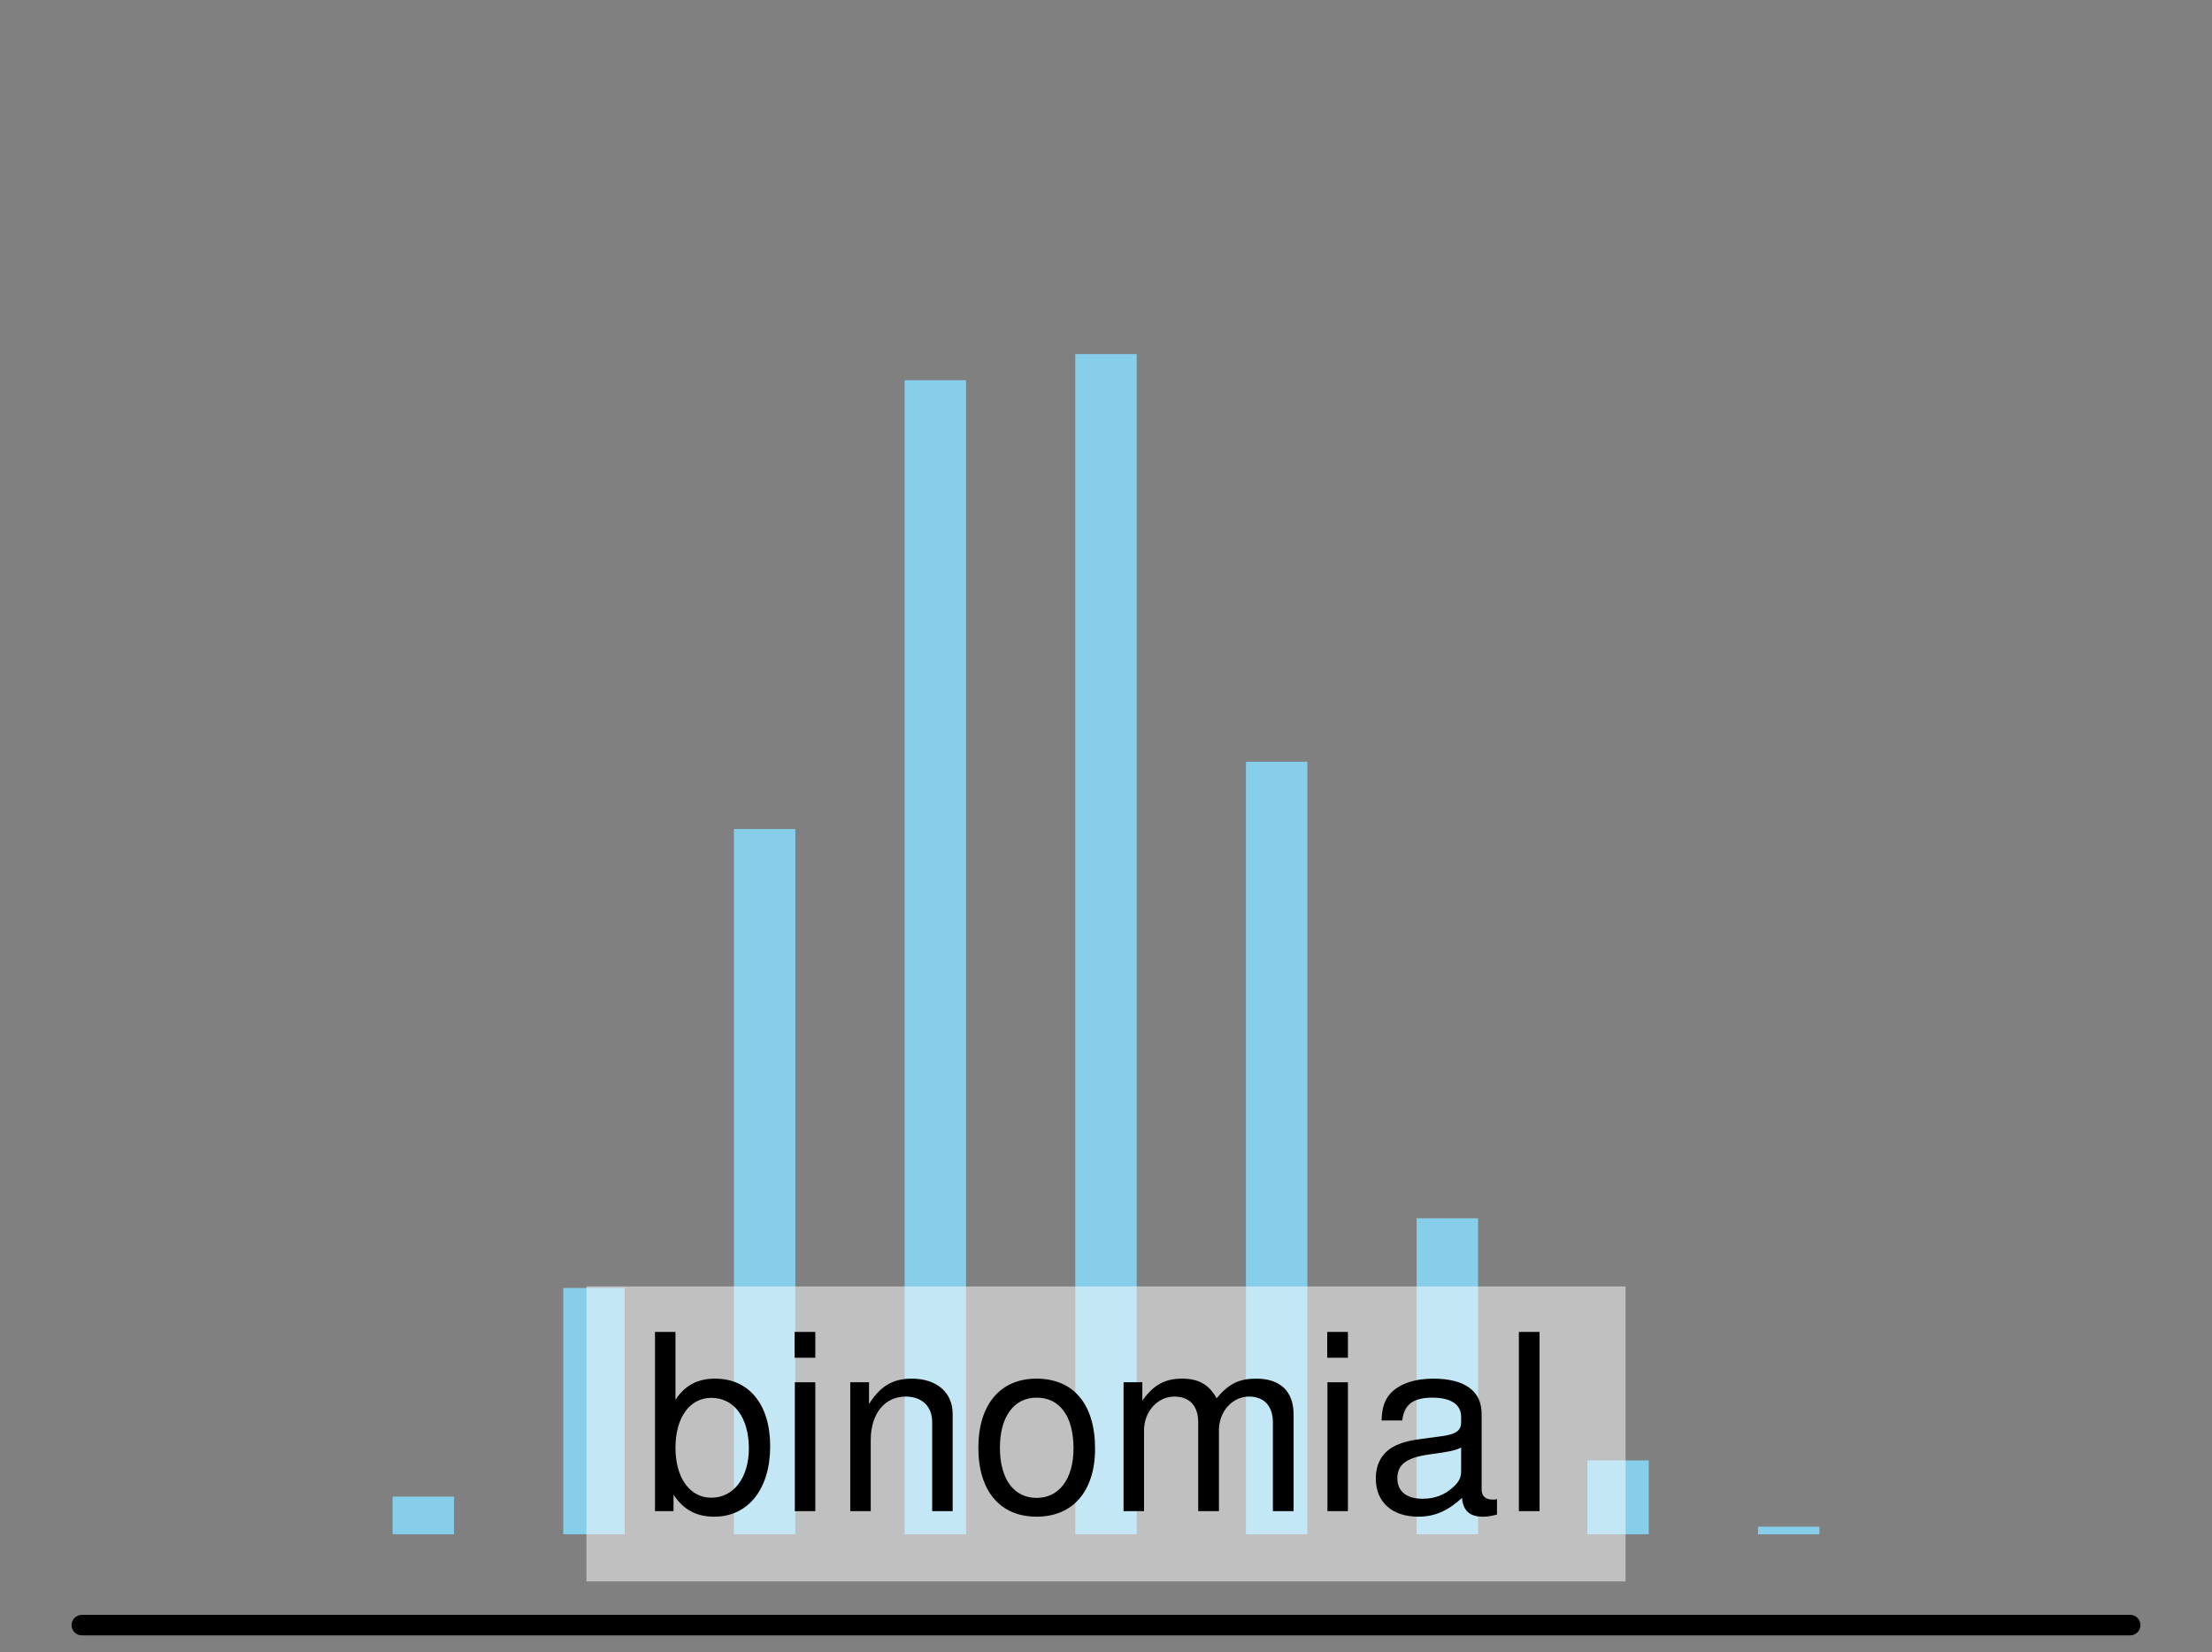 <?xml version="1.0" encoding="UTF-8"?>
<svg xmlns="http://www.w3.org/2000/svg" xmlns:xlink="http://www.w3.org/1999/xlink" width="162pt" height="121pt" viewBox="0 0 162 121" version="1.1">
<rect x="0" y="0" width="162" height="121" fill="#808080" stroke="none"/>
<defs>
<g>
<symbol overflow="visible" id="glyph0-0">
<path style="stroke:none;" d="M 0.969 -13.125 L 0.969 0 L 2.328 0 L 2.328 -1.203 C 3.047 -0.109 4 0.406 5.312 0.406 C 7.797 0.406 9.406 -1.625 9.406 -4.75 C 9.406 -7.812 7.859 -9.703 5.375 -9.703 C 4.094 -9.703 3.172 -9.219 2.469 -8.156 L 2.469 -13.125 Z M 5.094 -8.297 C 6.766 -8.297 7.844 -6.844 7.844 -4.594 C 7.844 -2.453 6.734 -0.984 5.094 -0.984 C 3.516 -0.984 2.469 -2.438 2.469 -4.641 C 2.469 -6.859 3.516 -8.297 5.094 -8.297 Z M 5.094 -8.297 "/>
</symbol>
<symbol overflow="visible" id="glyph0-1">
<path style="stroke:none;" d="M 2.703 -9.438 L 1.203 -9.438 L 1.203 0 L 2.703 0 Z M 2.703 -13.125 L 1.188 -13.125 L 1.188 -11.234 L 2.703 -11.234 Z M 2.703 -13.125 "/>
</symbol>
<symbol overflow="visible" id="glyph0-2">
<path style="stroke:none;" d="M 1.266 -9.438 L 1.266 0 L 2.766 0 L 2.766 -5.203 C 2.766 -7.125 3.781 -8.391 5.328 -8.391 C 6.516 -8.391 7.266 -7.672 7.266 -6.531 L 7.266 0 L 8.766 0 L 8.766 -7.125 C 8.766 -8.688 7.594 -9.703 5.781 -9.703 C 4.375 -9.703 3.469 -9.156 2.641 -7.844 L 2.641 -9.438 Z M 1.266 -9.438 "/>
</symbol>
<symbol overflow="visible" id="glyph0-3">
<path style="stroke:none;" d="M 4.891 -9.703 C 2.25 -9.703 0.641 -7.812 0.641 -4.641 C 0.641 -1.469 2.234 0.406 4.906 0.406 C 7.562 0.406 9.188 -1.469 9.188 -4.578 C 9.188 -7.828 7.609 -9.703 4.891 -9.703 Z M 4.906 -8.312 C 6.609 -8.312 7.609 -6.938 7.609 -4.594 C 7.609 -2.375 6.562 -0.969 4.906 -0.969 C 3.234 -0.969 2.219 -2.359 2.219 -4.641 C 2.219 -6.906 3.234 -8.312 4.906 -8.312 Z M 4.906 -8.312 "/>
</symbol>
<symbol overflow="visible" id="glyph0-4">
<path style="stroke:none;" d="M 1.266 -9.438 L 1.266 0 L 2.766 0 L 2.766 -5.922 C 2.766 -7.297 3.766 -8.391 4.984 -8.391 C 6.109 -8.391 6.734 -7.703 6.734 -6.5 L 6.734 0 L 8.25 0 L 8.25 -5.922 C 8.25 -7.297 9.234 -8.391 10.453 -8.391 C 11.562 -8.391 12.203 -7.688 12.203 -6.5 L 12.203 0 L 13.719 0 L 13.719 -7.078 C 13.719 -8.766 12.75 -9.703 10.984 -9.703 C 9.719 -9.703 8.969 -9.328 8.078 -8.266 C 7.531 -9.266 6.766 -9.703 5.547 -9.703 C 4.281 -9.703 3.453 -9.234 2.641 -8.094 L 2.641 -9.438 Z M 1.266 -9.438 "/>
</symbol>
<symbol overflow="visible" id="glyph0-5">
<path style="stroke:none;" d="M 9.625 -0.875 C 9.469 -0.844 9.391 -0.844 9.312 -0.844 C 8.781 -0.844 8.5 -1.109 8.5 -1.578 L 8.5 -7.125 C 8.5 -8.797 7.266 -9.703 4.953 -9.703 C 3.578 -9.703 2.453 -9.312 1.812 -8.609 C 1.391 -8.125 1.203 -7.578 1.172 -6.641 L 2.688 -6.641 C 2.812 -7.797 3.484 -8.312 4.891 -8.312 C 6.25 -8.312 7 -7.812 7 -6.906 L 7 -6.516 C 7 -5.891 6.625 -5.609 5.438 -5.469 C 3.312 -5.203 2.984 -5.125 2.406 -4.891 C 1.312 -4.453 0.75 -3.594 0.75 -2.375 C 0.75 -0.672 1.938 0.406 3.859 0.406 C 5.047 0.406 6 0 7.062 -0.969 C 7.156 -0.016 7.625 0.406 8.609 0.406 C 8.906 0.406 9.141 0.375 9.625 0.25 Z M 7 -2.969 C 7 -2.469 6.859 -2.156 6.406 -1.75 C 5.797 -1.188 5.062 -0.906 4.172 -0.906 C 3 -0.906 2.328 -1.453 2.328 -2.406 C 2.328 -3.406 2.984 -3.906 4.594 -4.141 C 6.172 -4.359 6.5 -4.422 7 -4.656 Z M 7 -2.969 "/>
</symbol>
<symbol overflow="visible" id="glyph0-6">
<path style="stroke:none;" d="M 2.734 -13.125 L 1.219 -13.125 L 1.219 0 L 2.734 0 Z M 2.734 -13.125 "/>
</symbol>
</g>
</defs>
<g id="surface246">
<path style="fill:none;stroke-width:4.5;stroke-linecap:butt;stroke-linejoin:round;stroke:rgb(52.941%,80.784%,92.157%);stroke-opacity:1;stroke-miterlimit:10;" d="M 18.5 112.359 L 18.5 112.359 "/>
<path style="fill:none;stroke-width:4.5;stroke-linecap:butt;stroke-linejoin:round;stroke:rgb(52.941%,80.784%,92.157%);stroke-opacity:1;stroke-miterlimit:10;" d="M 31 112.359 L 31 109.602 "/>
<path style="fill:none;stroke-width:4.5;stroke-linecap:butt;stroke-linejoin:round;stroke:rgb(52.941%,80.784%,92.157%);stroke-opacity:1;stroke-miterlimit:10;" d="M 43.5 112.359 L 43.5 94.324 "/>
<path style="fill:none;stroke-width:4.5;stroke-linecap:butt;stroke-linejoin:round;stroke:rgb(52.941%,80.784%,92.157%);stroke-opacity:1;stroke-miterlimit:10;" d="M 56 112.359 L 56 60.715 "/>
<path style="fill:none;stroke-width:4.5;stroke-linecap:butt;stroke-linejoin:round;stroke:rgb(52.941%,80.784%,92.157%);stroke-opacity:1;stroke-miterlimit:10;" d="M 68.5 112.359 L 68.5 27.848 "/>
<path style="fill:none;stroke-width:4.5;stroke-linecap:butt;stroke-linejoin:round;stroke:rgb(52.941%,80.784%,92.157%);stroke-opacity:1;stroke-miterlimit:10;" d="M 81 112.359 L 81 25.93 "/>
<path style="fill:none;stroke-width:4.5;stroke-linecap:butt;stroke-linejoin:round;stroke:rgb(52.941%,80.784%,92.157%);stroke-opacity:1;stroke-miterlimit:10;" d="M 93.5 112.359 L 93.5 55.785 "/>
<path style="fill:none;stroke-width:4.5;stroke-linecap:butt;stroke-linejoin:round;stroke:rgb(52.941%,80.784%,92.157%);stroke-opacity:1;stroke-miterlimit:10;" d="M 106 112.359 L 106 89.215 "/>
<path style="fill:none;stroke-width:4.5;stroke-linecap:butt;stroke-linejoin:round;stroke:rgb(52.941%,80.784%,92.157%);stroke-opacity:1;stroke-miterlimit:10;" d="M 118.5 112.359 L 118.5 106.949 "/>
<path style="fill:none;stroke-width:4.5;stroke-linecap:butt;stroke-linejoin:round;stroke:rgb(52.941%,80.784%,92.157%);stroke-opacity:1;stroke-miterlimit:10;" d="M 131 112.359 L 131 111.805 "/>
<path style="fill:none;stroke-width:4.5;stroke-linecap:butt;stroke-linejoin:round;stroke:rgb(52.941%,80.784%,92.157%);stroke-opacity:1;stroke-miterlimit:10;" d="M 143.5 112.359 L 143.5 112.359 "/>
<path style=" stroke:none;fill-rule:nonzero;fill:rgb(100%,100%,100%);fill-opacity:0.502;" d="M 42.949 94.211 L 119.051 94.211 L 119.051 115.812 L 42.949 115.812 Z M 42.949 94.211 "/>
<path style="fill:none;stroke-width:1.5;stroke-linecap:round;stroke-linejoin:round;stroke:rgb(0%,0%,0%);stroke-opacity:1;stroke-miterlimit:10;" d="M 5.992 119.012 L 156.008 119.012 "/>
<g style="fill:rgb(0%,0%,0%);fill-opacity:1;">
  <use xlink:href="#glyph0-0" x="47" y="110.666"/>
  <use xlink:href="#glyph0-1" x="57.008" y="110.666"/>
  <use xlink:href="#glyph0-2" x="61.004" y="110.666"/>
  <use xlink:href="#glyph0-3" x="71.012" y="110.666"/>
  <use xlink:href="#glyph0-4" x="81.02" y="110.666"/>
  <use xlink:href="#glyph0-1" x="96.014" y="110.666"/>
  <use xlink:href="#glyph0-5" x="100.01" y="110.666"/>
  <use xlink:href="#glyph0-6" x="110.018" y="110.666"/>
</g>
</g>
</svg>

